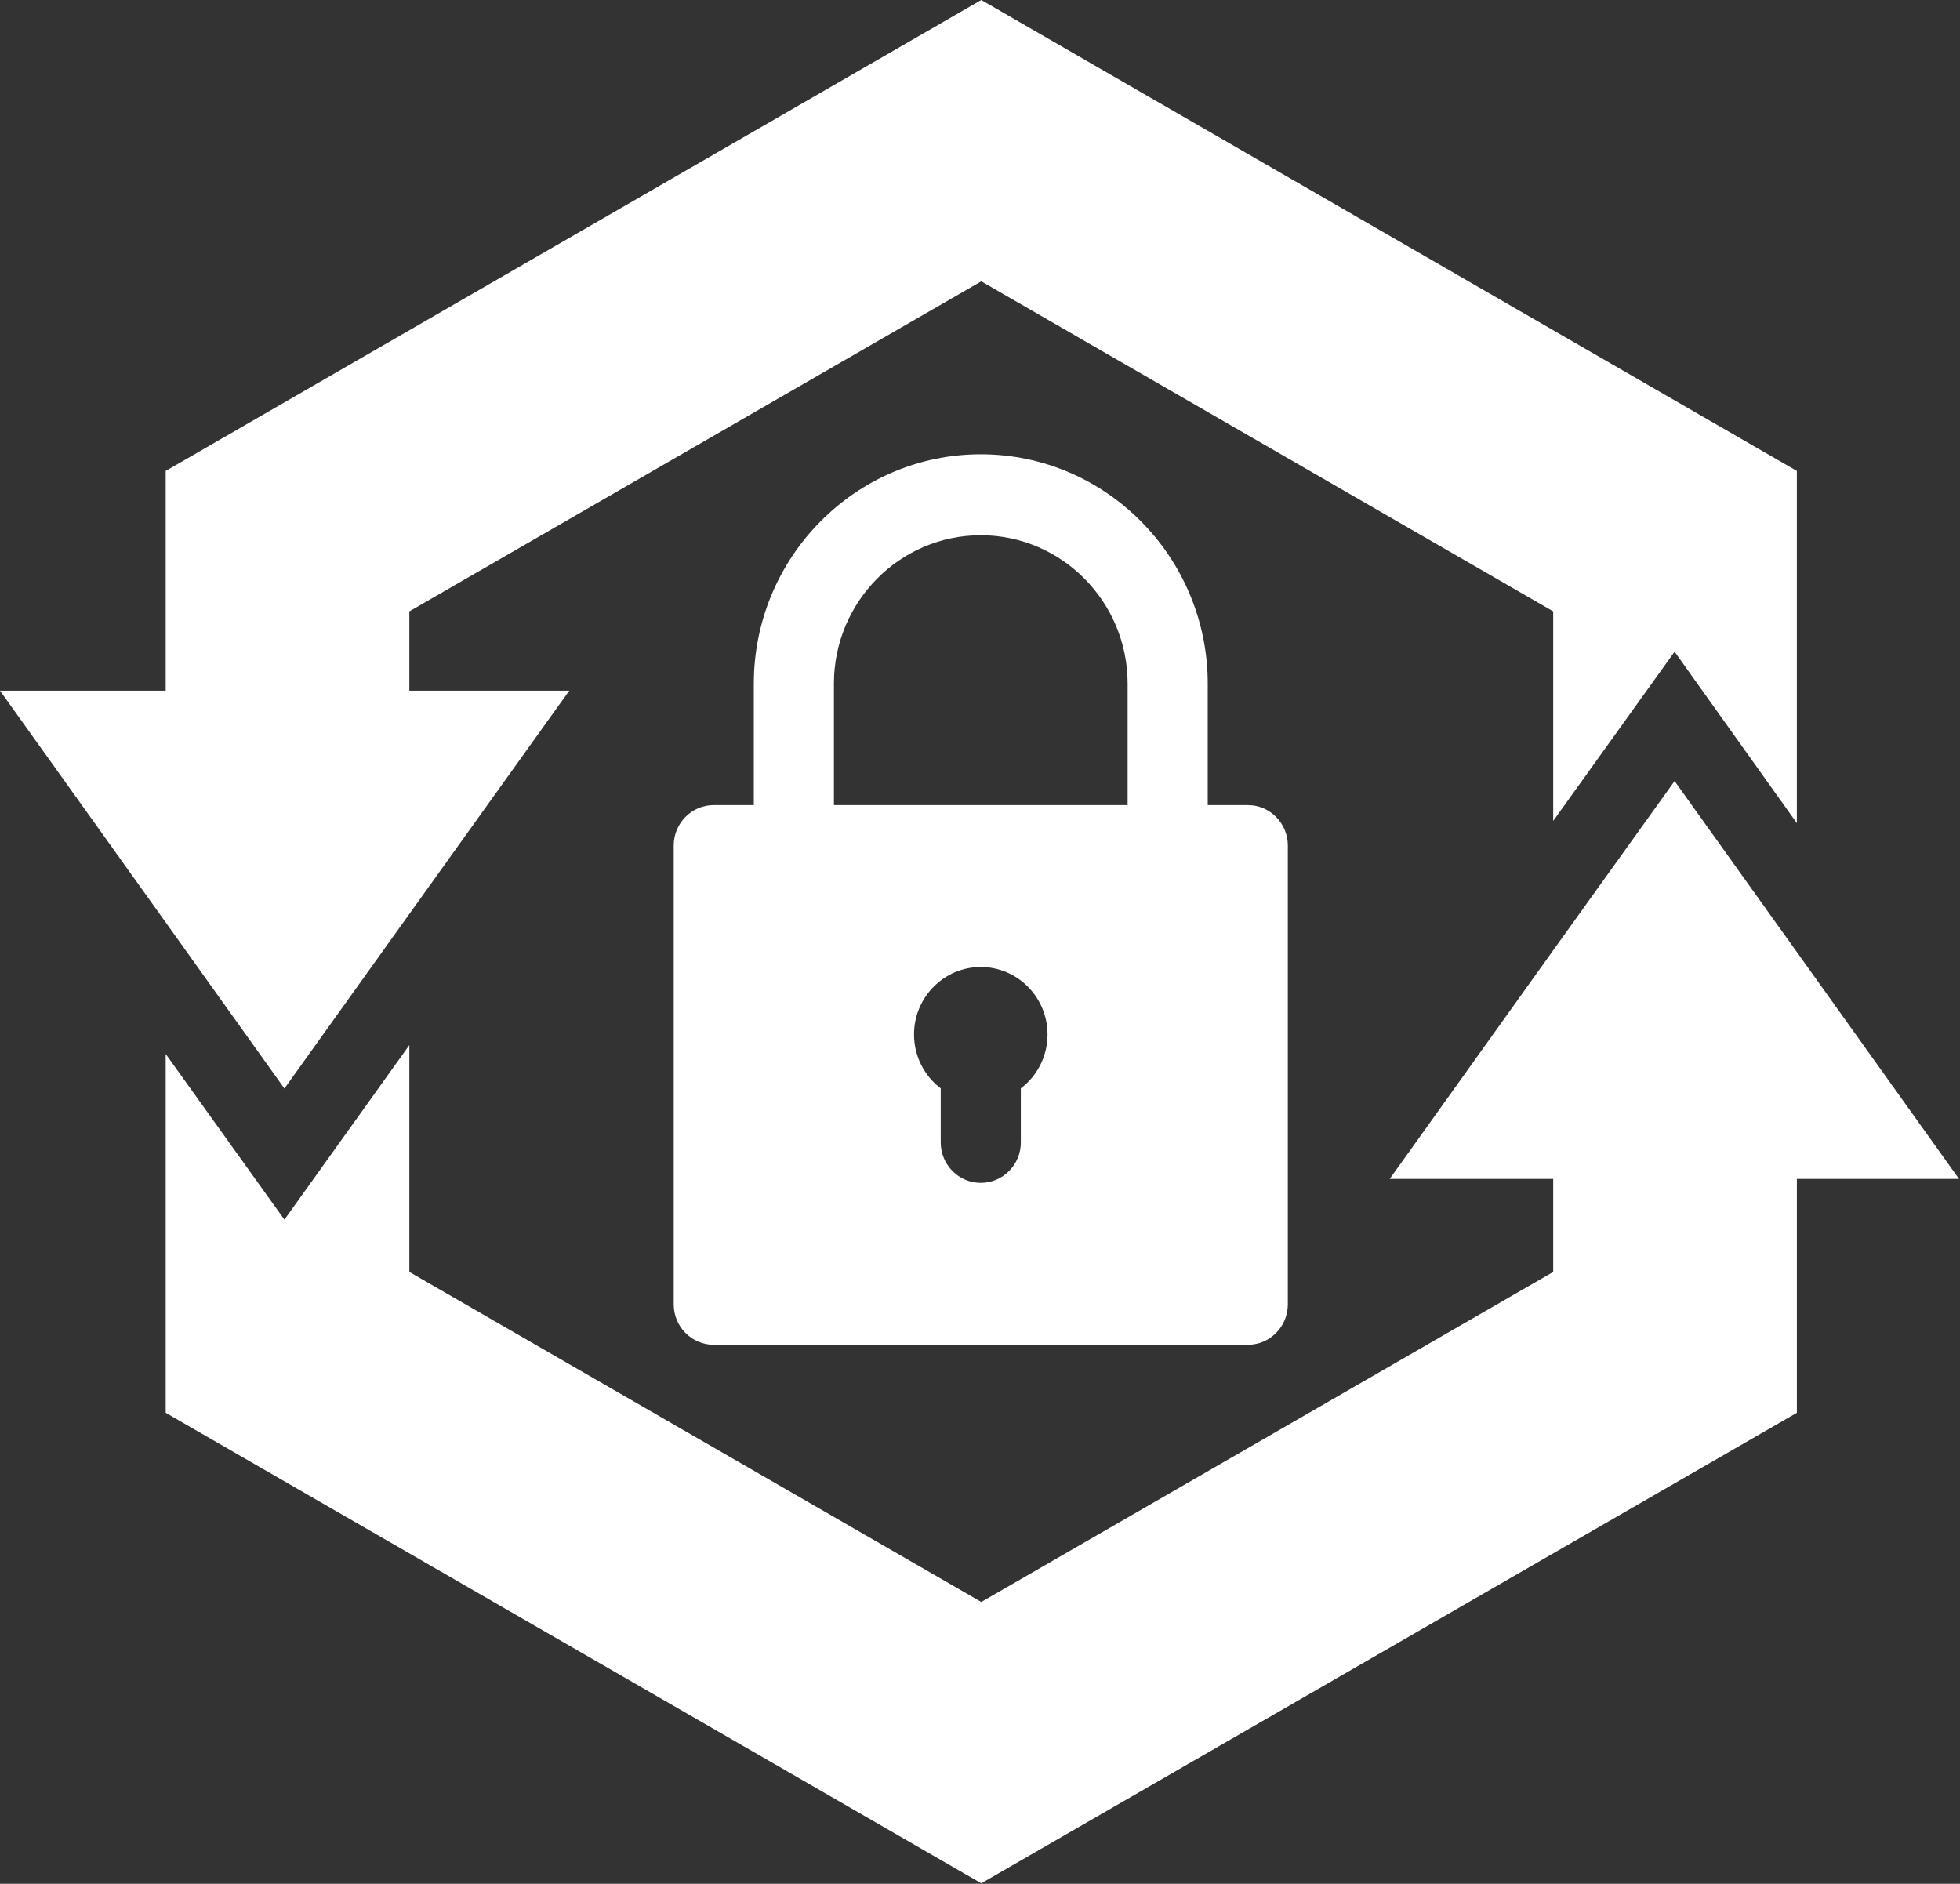 <svg width="694" height="667" viewBox="0 0 694 667" fill="none" xmlns="http://www.w3.org/2000/svg">
<rect x="0" y="0" width="694" height="667" fill="#333333" stroke="none"/>
<path d="M100.706 385.412L144.941 323.608L201.569 244.549H144.941V216.471L347.451 99.608L549.961 216.471V290.667L592.941 230.745L636.235 291.451V166.745L347.451 0L58.667 166.745V244.549H0L58.667 326.588L100.706 385.412Z" fill="white"/>
<path d="M636.237 337.098L592.942 276.549L549.962 336.47L492.08 417.412H549.962V450.353L347.452 567.216L144.942 450.353V370.039L100.707 431.843L58.668 373.176V500.235L347.452 666.823L636.237 500.235V417.412H693.648L636.237 337.098Z" fill="white"/>
<path d="M252.732 476.15H441.818C449.65 476.15 455.999 469.733 455.999 461.818V299.391C455.999 291.476 449.65 285.059 441.818 285.059H427.636V242.063C427.636 197.282 391.586 160.85 347.275 160.85C302.964 160.85 266.914 197.282 266.914 242.063V285.059H252.732C244.9 285.059 238.551 291.476 238.551 299.391V461.818C238.551 469.733 244.9 476.15 252.732 476.15ZM361.456 385.368V404.491C361.456 412.405 355.107 418.822 347.275 418.822C339.443 418.822 333.094 412.405 333.094 404.491V385.368C327.357 381.006 323.639 374.071 323.639 366.272C323.639 353.101 334.242 342.386 347.275 342.386C360.308 342.386 370.911 353.101 370.911 366.272C370.911 374.071 367.193 381.006 361.456 385.368ZM295.276 242.063C295.276 213.087 318.603 189.513 347.275 189.513C375.947 189.513 399.273 213.087 399.273 242.063V285.059H295.276V242.063Z" fill="white"/>
</svg>
